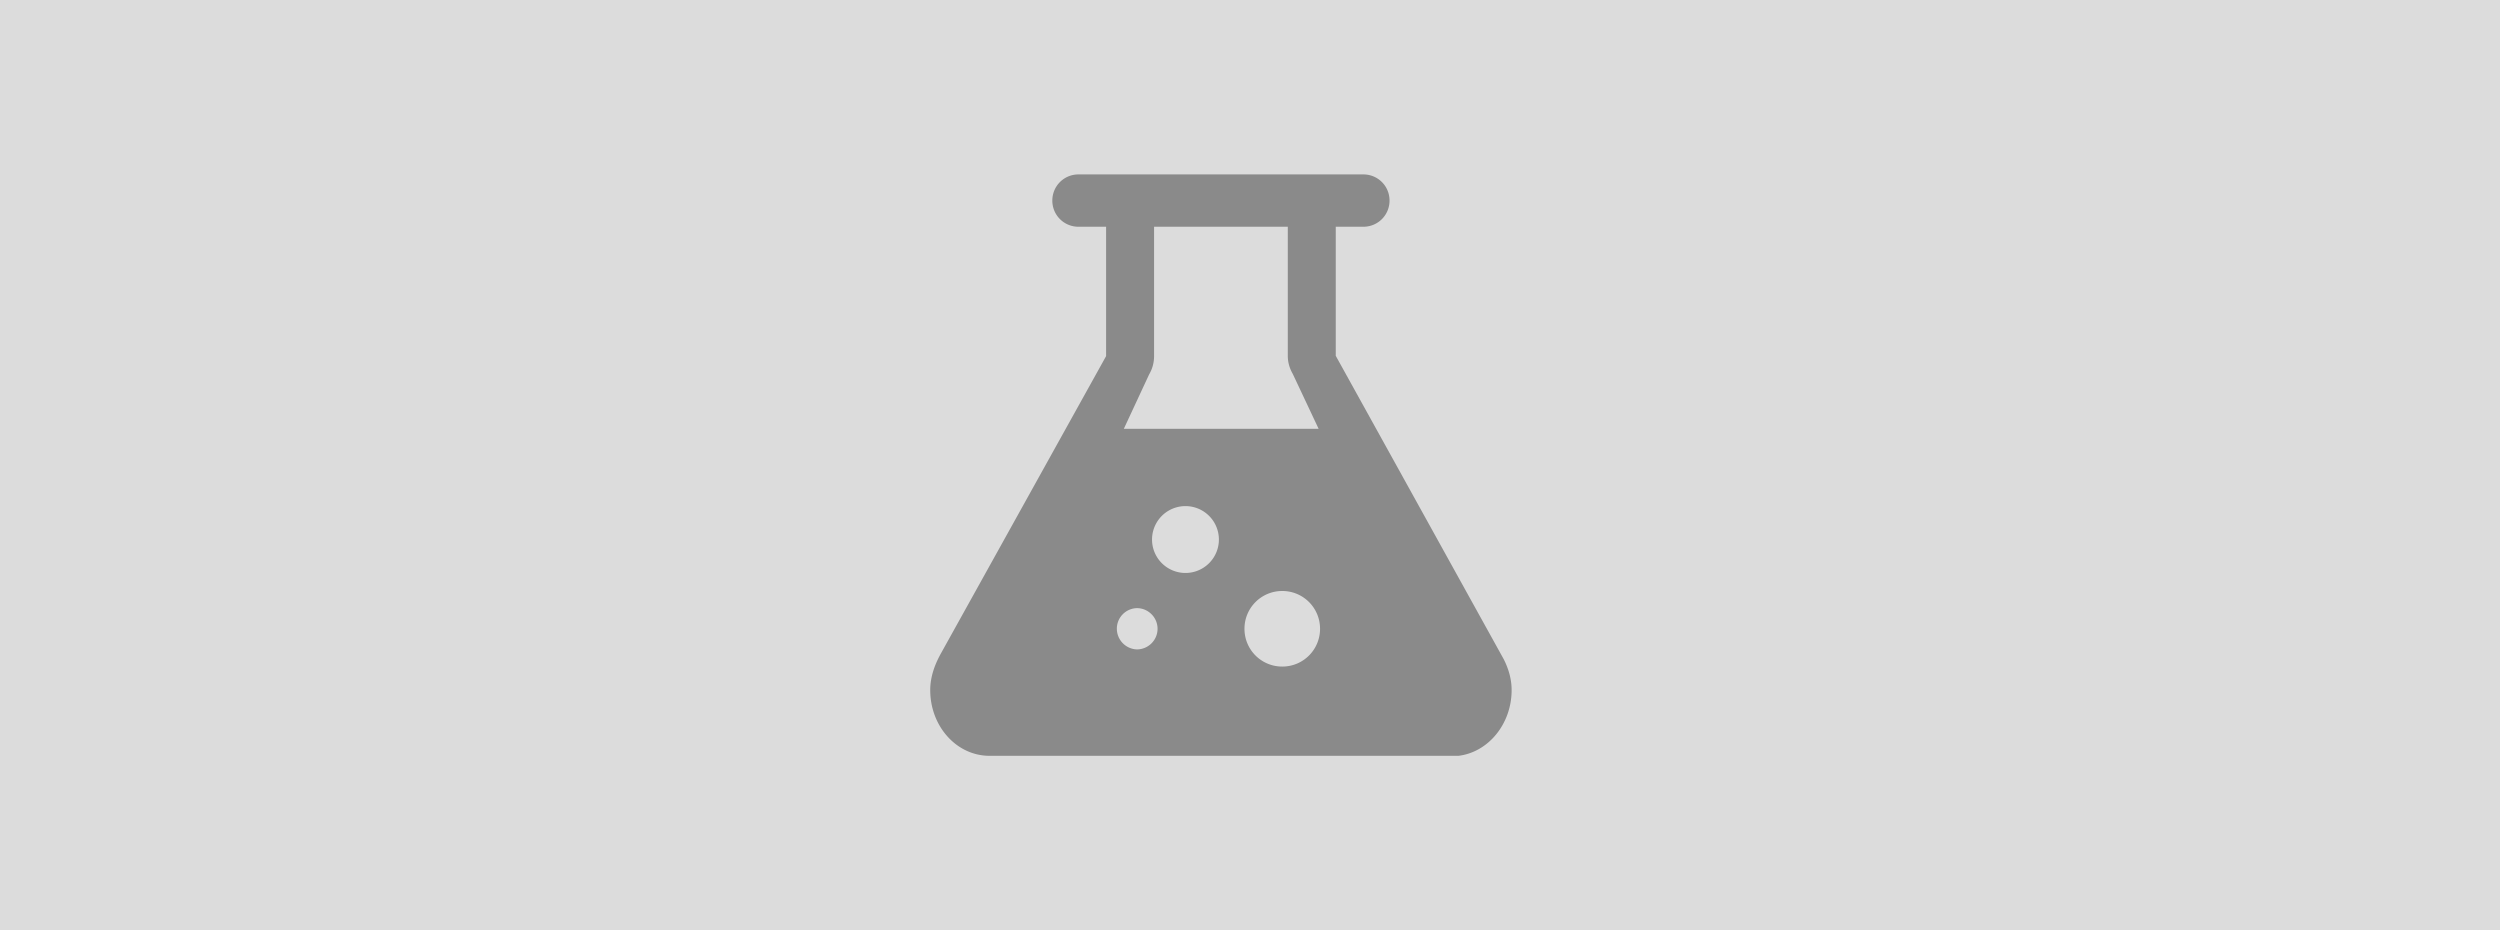 <?xml version="1.0" standalone="no"?><!DOCTYPE svg PUBLIC "-//W3C//DTD SVG 1.1//EN" "http://www.w3.org/Graphics/SVG/1.1/DTD/svg11.dtd"><svg t="1652757996346" class="icon" viewBox="0 0 2752 1024" version="1.1" xmlns="http://www.w3.org/2000/svg" p-id="21965" xmlns:xlink="http://www.w3.org/1999/xlink" width="537.5" height="200"><defs><style type="text/css">@font-face { font-family: feedback-iconfont; src: url("//at.alicdn.com/t/font_1031158_u69w8yhxdu.woff2?t=1630033759944") format("woff2"), url("//at.alicdn.com/t/font_1031158_u69w8yhxdu.woff?t=1630033759944") format("woff"), url("//at.alicdn.com/t/font_1031158_u69w8yhxdu.ttf?t=1630033759944") format("truetype"); }
</style></defs><path d="M0 0h2752v1024H0z" fill="#8a8a8a" opacity=".3" p-id="21966"></path><path d="M1655.36 725.76l-184.96-334.08V249.6h30.4c16 0 28.8-12.8 28.8-28.8S1516.8 192 1500.8 192h-313.6c-16 0-28.8 12.8-28.8 28.8s12.8 28.8 28.8 28.8h30.4v142.4l-182.4 328.32c-6.4 11.84-11.2 24.96-11.2 39.36 0 40 29.12 72.32 65.28 72.32h516.16c32.64-3.84 58.56-34.88 58.56-72.32 0-12.48-3.52-23.68-8.64-33.92z m-390.4-313.6a39.36 39.36 0 0 0 5.44-19.84V249.6h147.2v142.08c0 7.04 1.92 13.76 5.44 19.84l28.48 60.48h-214.4l27.84-59.84z m-13.44 302.72a22.848 22.848 0 0 1-22.08-23.36 22.592 22.592 0 0 1 22.08-22.08c12.48 0 22.72 10.24 22.72 22.72 0 12.544-10.24 22.656-22.72 22.72z m90.24-120.96a36.8 36.8 0 0 1-73.6 0 36.8 36.8 0 0 1 73.6 0c0-0.32 0 0 0 0z m69.76 139.84c-23.04 0-41.6-18.56-41.6-41.6 0-23.04 18.56-41.6 41.6-41.6 23.04 0 41.6 18.56 41.6 41.6 0 23.04-18.56 41.6-41.6 41.6z" fill="#8a8a8a" p-id="21967"></path></svg>